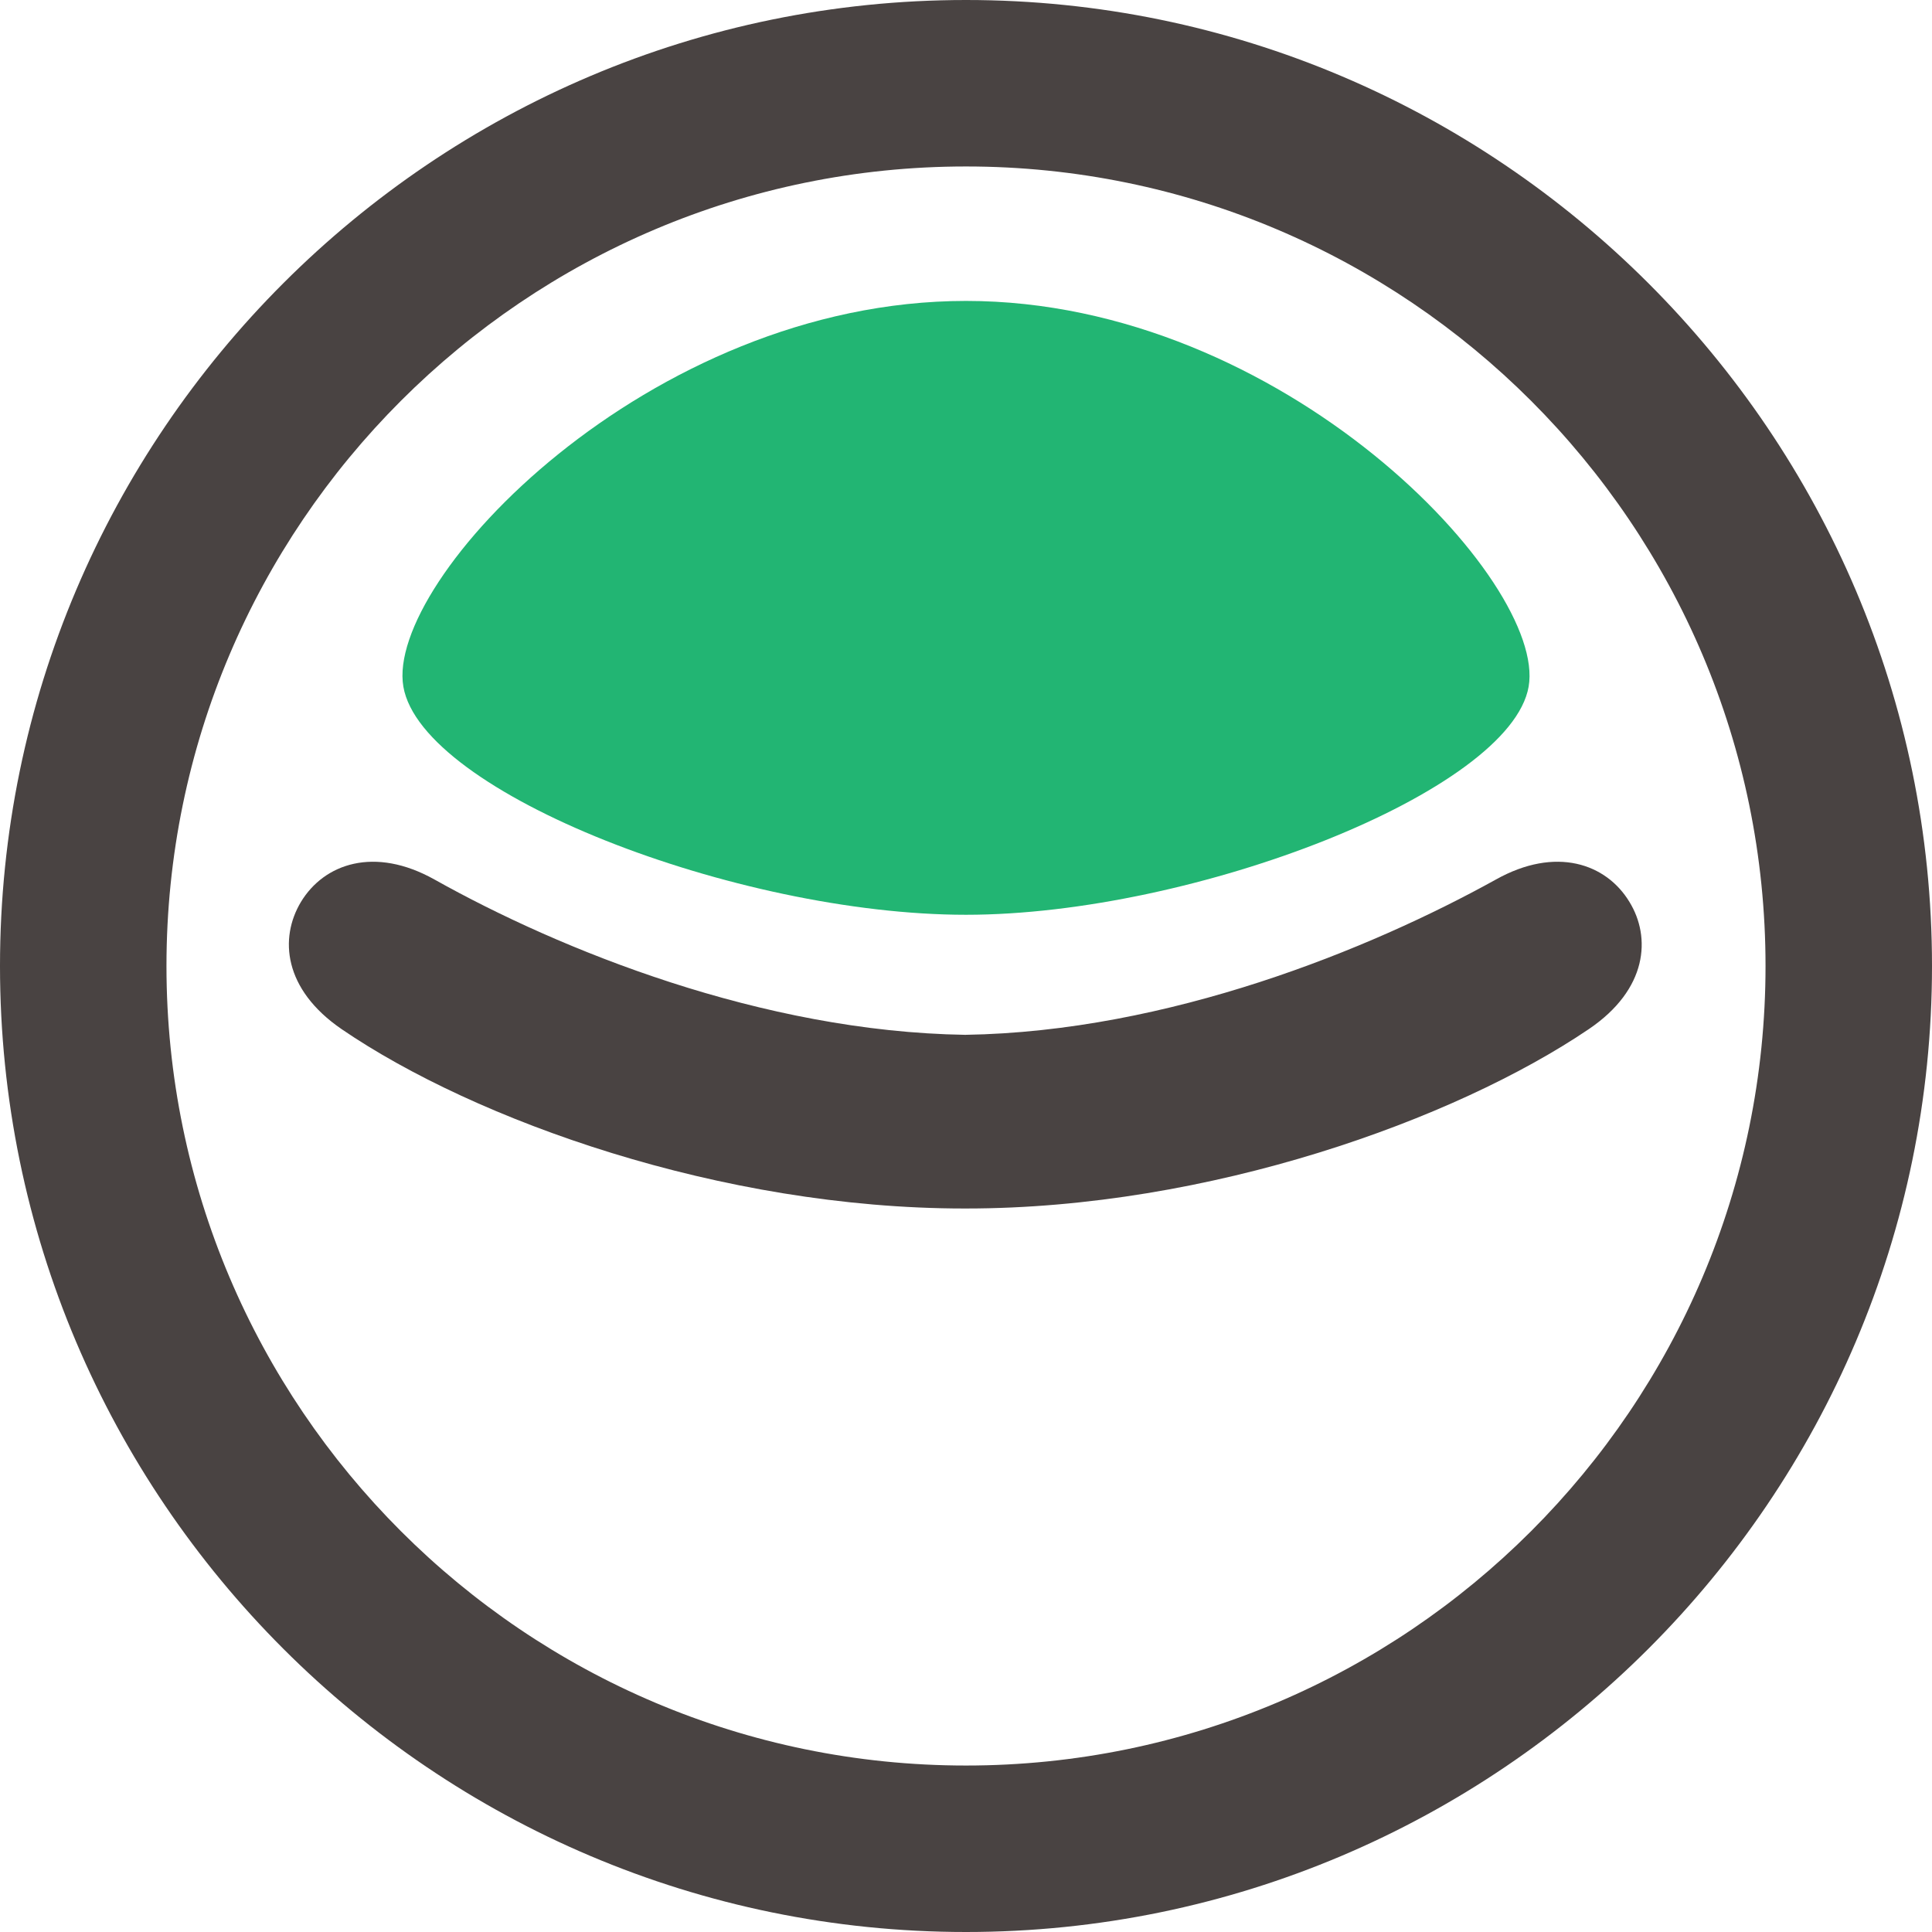<?xml version="1.0" encoding="UTF-8"?><svg id="_レイヤー_2" xmlns="http://www.w3.org/2000/svg" viewBox="0 0 24.14 24.14"><defs><style>.cls-1{fill:#22b573;}.cls-2{fill:#494342;}</style></defs><g id="_レイヤー_1-2"><path class="cls-2" d="m12.07,24.14C5.42,24.14,0,18.73,0,12.07S5.42,0,12.07,0s12.07,5.42,12.07,12.07-5.42,12.07-12.07,12.07Zm0-22.06C6.56,2.08,2.08,6.56,2.08,12.07s4.48,9.99,9.99,9.99,9.99-4.48,9.99-9.99S17.58,2.08,12.07,2.08Z"/><path class="cls-2" d="m12.07,15.1c3.04,0,6.11-1.11,7.78-2.24.74-.5.78-1.15.51-1.59-.29-.48-.92-.7-1.67-.28-1.57.87-4.09,1.9-6.63,1.94-2.54-.04-5.06-1.06-6.63-1.94-.75-.42-1.38-.2-1.67.28-.27.45-.22,1.09.51,1.59,1.67,1.14,4.74,2.24,7.78,2.24h.02Z"/><path class="cls-1" d="m12.07,11.43c2.85,0,6.8-1.54,7.03-2.85s-3.06-4.82-7.03-4.82-7.26,3.49-7.03,4.82,4.17,2.85,7.03,2.85Z"/></g></svg>